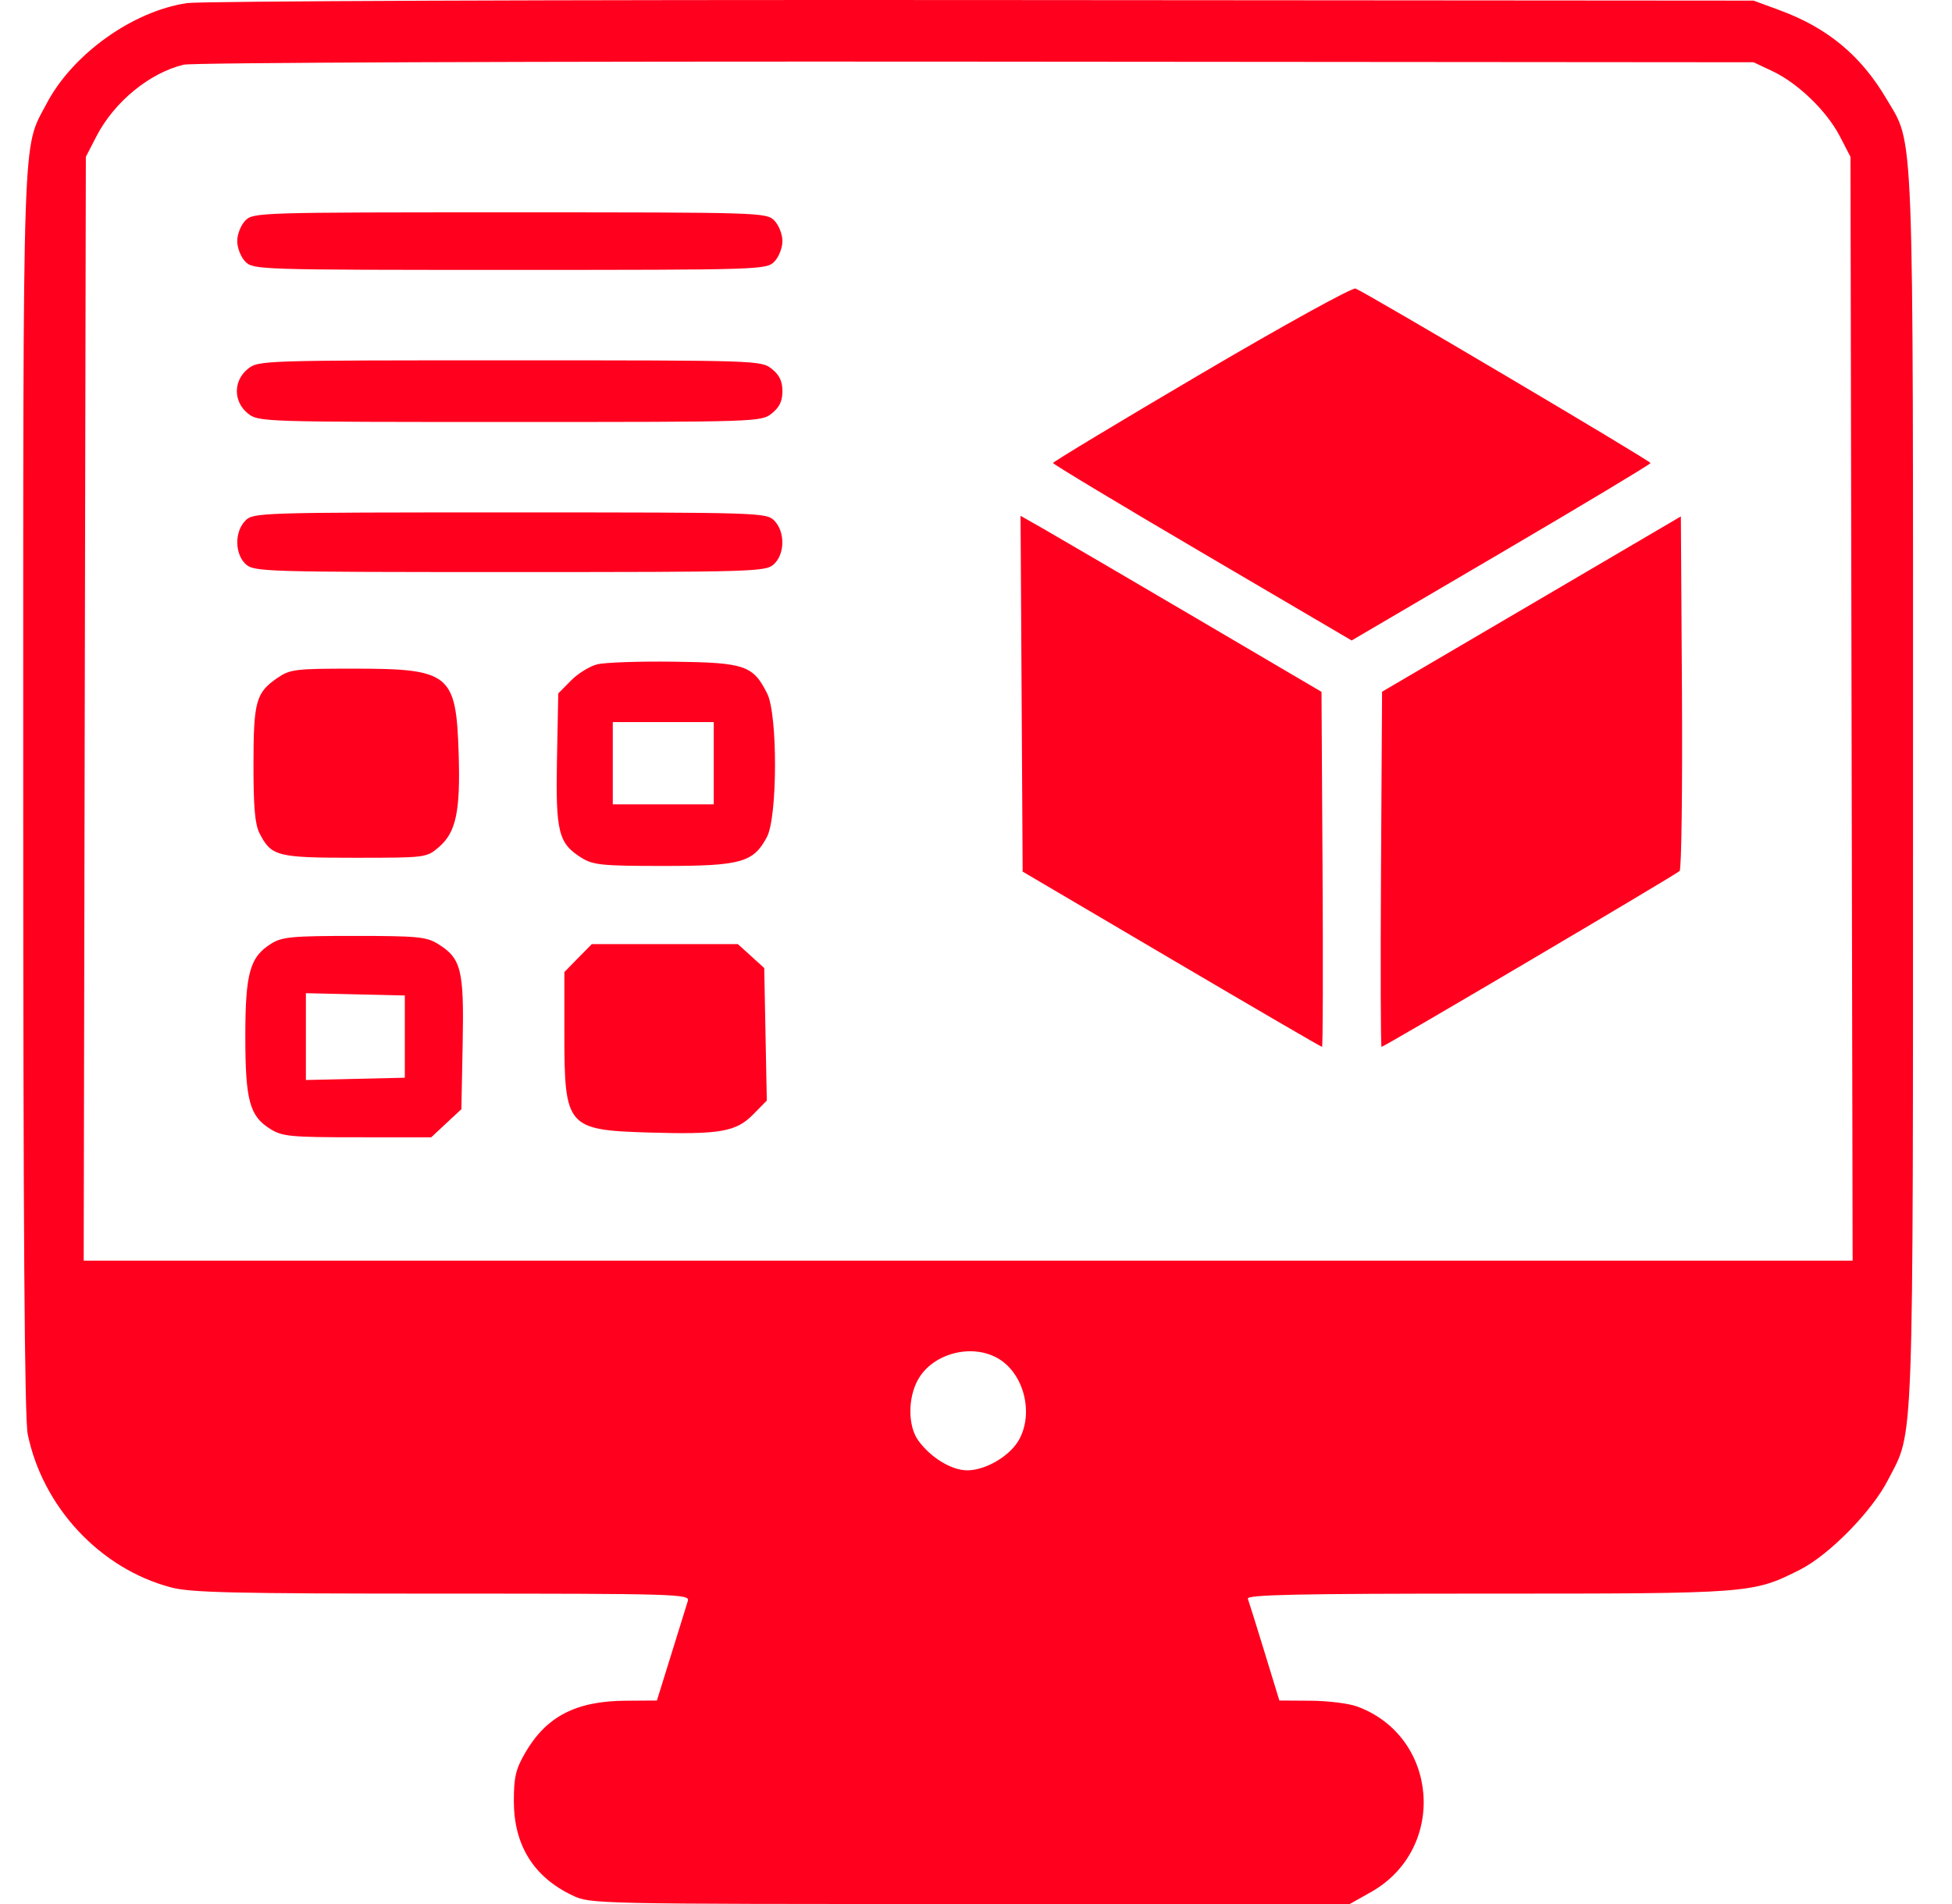 <svg width="41" height="40" viewBox="0 0 41 40" fill="none" xmlns="http://www.w3.org/2000/svg">
<path fill-rule="evenodd" clip-rule="evenodd" d="M3.926 0.065C2.782 0.237 1.524 1.138 0.978 2.178C0.463 3.16 0.488 2.412 0.488 16.652C0.488 25.823 0.516 29.806 0.582 30.128C0.896 31.661 2.102 32.953 3.587 33.347C4.009 33.459 4.888 33.479 9.29 33.479C14.208 33.479 14.492 33.488 14.448 33.631C14.422 33.714 14.266 34.219 14.1 34.753L13.798 35.725L13.144 35.729C12.096 35.735 11.473 36.059 11.028 36.829C10.832 37.169 10.793 37.336 10.793 37.841C10.793 38.764 11.21 39.433 12.023 39.819C12.402 39.999 12.462 40 20.378 40H28.35L28.796 39.749C30.404 38.842 30.223 36.475 28.499 35.848C28.324 35.785 27.886 35.731 27.526 35.729L26.872 35.725L26.561 34.71C26.39 34.152 26.232 33.647 26.21 33.587C26.178 33.502 27.221 33.479 31.25 33.479C36.783 33.479 36.813 33.477 37.804 32.978C38.416 32.67 39.314 31.756 39.653 31.096C40.207 30.019 40.18 30.768 40.181 16.612C40.182 2.344 40.211 3.074 39.62 2.072C39.087 1.166 38.383 0.583 37.379 0.214L36.832 0.013L20.632 0.001C11.69 -0.006 4.205 0.023 3.926 0.065ZM37.229 1.495C37.763 1.747 38.367 2.33 38.642 2.859L38.868 3.295L38.89 14.889L38.913 26.484H20.335H1.758L1.78 14.889L1.803 3.295L2.028 2.859C2.402 2.138 3.141 1.532 3.857 1.359C4.041 1.315 11.13 1.287 20.505 1.295L36.832 1.308L37.229 1.495ZM5.153 4.633C5.059 4.729 4.983 4.921 4.983 5.065C4.983 5.209 5.059 5.401 5.153 5.497C5.319 5.666 5.436 5.67 10.708 5.67C15.981 5.67 16.098 5.666 16.264 5.497C16.358 5.401 16.434 5.209 16.434 5.065C16.434 4.921 16.358 4.729 16.264 4.633C16.098 4.464 15.981 4.461 10.708 4.461C5.436 4.461 5.319 4.464 5.153 4.633ZM25.233 7.849C23.519 8.857 22.117 9.703 22.118 9.727C22.119 9.752 23.53 10.601 25.255 11.614L28.39 13.455L31.528 11.614C33.255 10.601 34.667 9.752 34.668 9.728C34.669 9.682 28.695 6.148 28.472 6.062C28.404 6.036 26.965 6.83 25.233 7.849ZM5.207 7.749C4.898 7.996 4.898 8.439 5.207 8.686C5.427 8.863 5.497 8.865 10.708 8.865C15.92 8.865 15.989 8.863 16.21 8.686C16.372 8.556 16.434 8.428 16.434 8.218C16.434 8.007 16.372 7.879 16.21 7.749C15.989 7.572 15.92 7.57 10.708 7.57C5.497 7.57 5.427 7.572 5.207 7.749ZM5.153 10.938C4.924 11.171 4.929 11.638 5.162 11.853C5.333 12.011 5.549 12.018 10.708 12.018C15.868 12.018 16.084 12.011 16.255 11.853C16.488 11.638 16.492 11.171 16.264 10.938C16.098 10.769 15.981 10.765 10.708 10.765C5.436 10.765 5.319 10.769 5.153 10.938ZM21.458 14.574L21.48 18.311L24.607 20.152C26.327 21.165 27.749 21.993 27.768 21.993C27.786 21.993 27.791 20.315 27.779 18.263L27.757 14.534L25.127 12.988C23.681 12.138 22.259 11.306 21.967 11.139L21.436 10.836L21.458 14.574ZM32.167 12.691L29.029 14.532L29.007 18.262C28.995 20.314 29 21.993 29.018 21.993C29.073 21.993 35.203 18.375 35.279 18.298C35.318 18.258 35.34 16.566 35.328 14.537L35.305 10.849L32.167 12.691ZM12.542 13.957C12.384 13.997 12.136 14.151 11.991 14.299L11.726 14.568L11.699 15.942C11.669 17.483 11.728 17.719 12.218 18.023C12.459 18.173 12.651 18.192 13.933 18.192C15.564 18.193 15.826 18.119 16.109 17.583C16.332 17.16 16.336 15.013 16.115 14.572C15.819 13.979 15.646 13.92 14.159 13.901C13.427 13.891 12.7 13.916 12.542 13.957ZM5.824 14.244C5.376 14.552 5.325 14.735 5.324 16.059C5.323 16.95 5.355 17.314 5.449 17.501C5.698 17.99 5.814 18.02 7.455 18.02C8.944 18.02 8.959 18.018 9.216 17.798C9.581 17.485 9.673 17.045 9.633 15.809C9.579 14.152 9.447 14.047 7.416 14.047C6.198 14.047 6.092 14.06 5.824 14.244ZM14.992 16.034V16.897H13.931H12.871V16.034V15.17H13.931H14.992V16.034ZM5.697 19.824C5.248 20.103 5.153 20.443 5.153 21.771C5.153 23.118 5.242 23.447 5.678 23.718C5.932 23.876 6.104 23.892 7.508 23.892L9.057 23.893L9.374 23.597L9.691 23.302L9.718 21.92C9.748 20.37 9.689 20.135 9.199 19.83C8.957 19.68 8.766 19.662 7.443 19.662C6.14 19.662 5.927 19.681 5.697 19.824ZM12.142 20.127L11.854 20.421V21.721C11.854 23.674 11.909 23.739 13.612 23.792C15.116 23.838 15.459 23.779 15.819 23.413L16.106 23.121L16.079 21.729L16.052 20.337L15.775 20.085L15.498 19.834H13.964H12.43L12.142 20.127ZM8.503 21.777V22.641L7.464 22.665L6.425 22.689V21.777V20.865L7.464 20.889L8.503 20.913V21.777ZM20.988 28.553C21.518 28.882 21.715 29.709 21.396 30.26C21.201 30.596 20.698 30.889 20.315 30.889C19.987 30.889 19.55 30.623 19.29 30.266C19.067 29.96 19.065 29.366 19.285 28.978C19.601 28.42 20.438 28.212 20.988 28.553Z" fill="#FF001E"/>
</svg>
